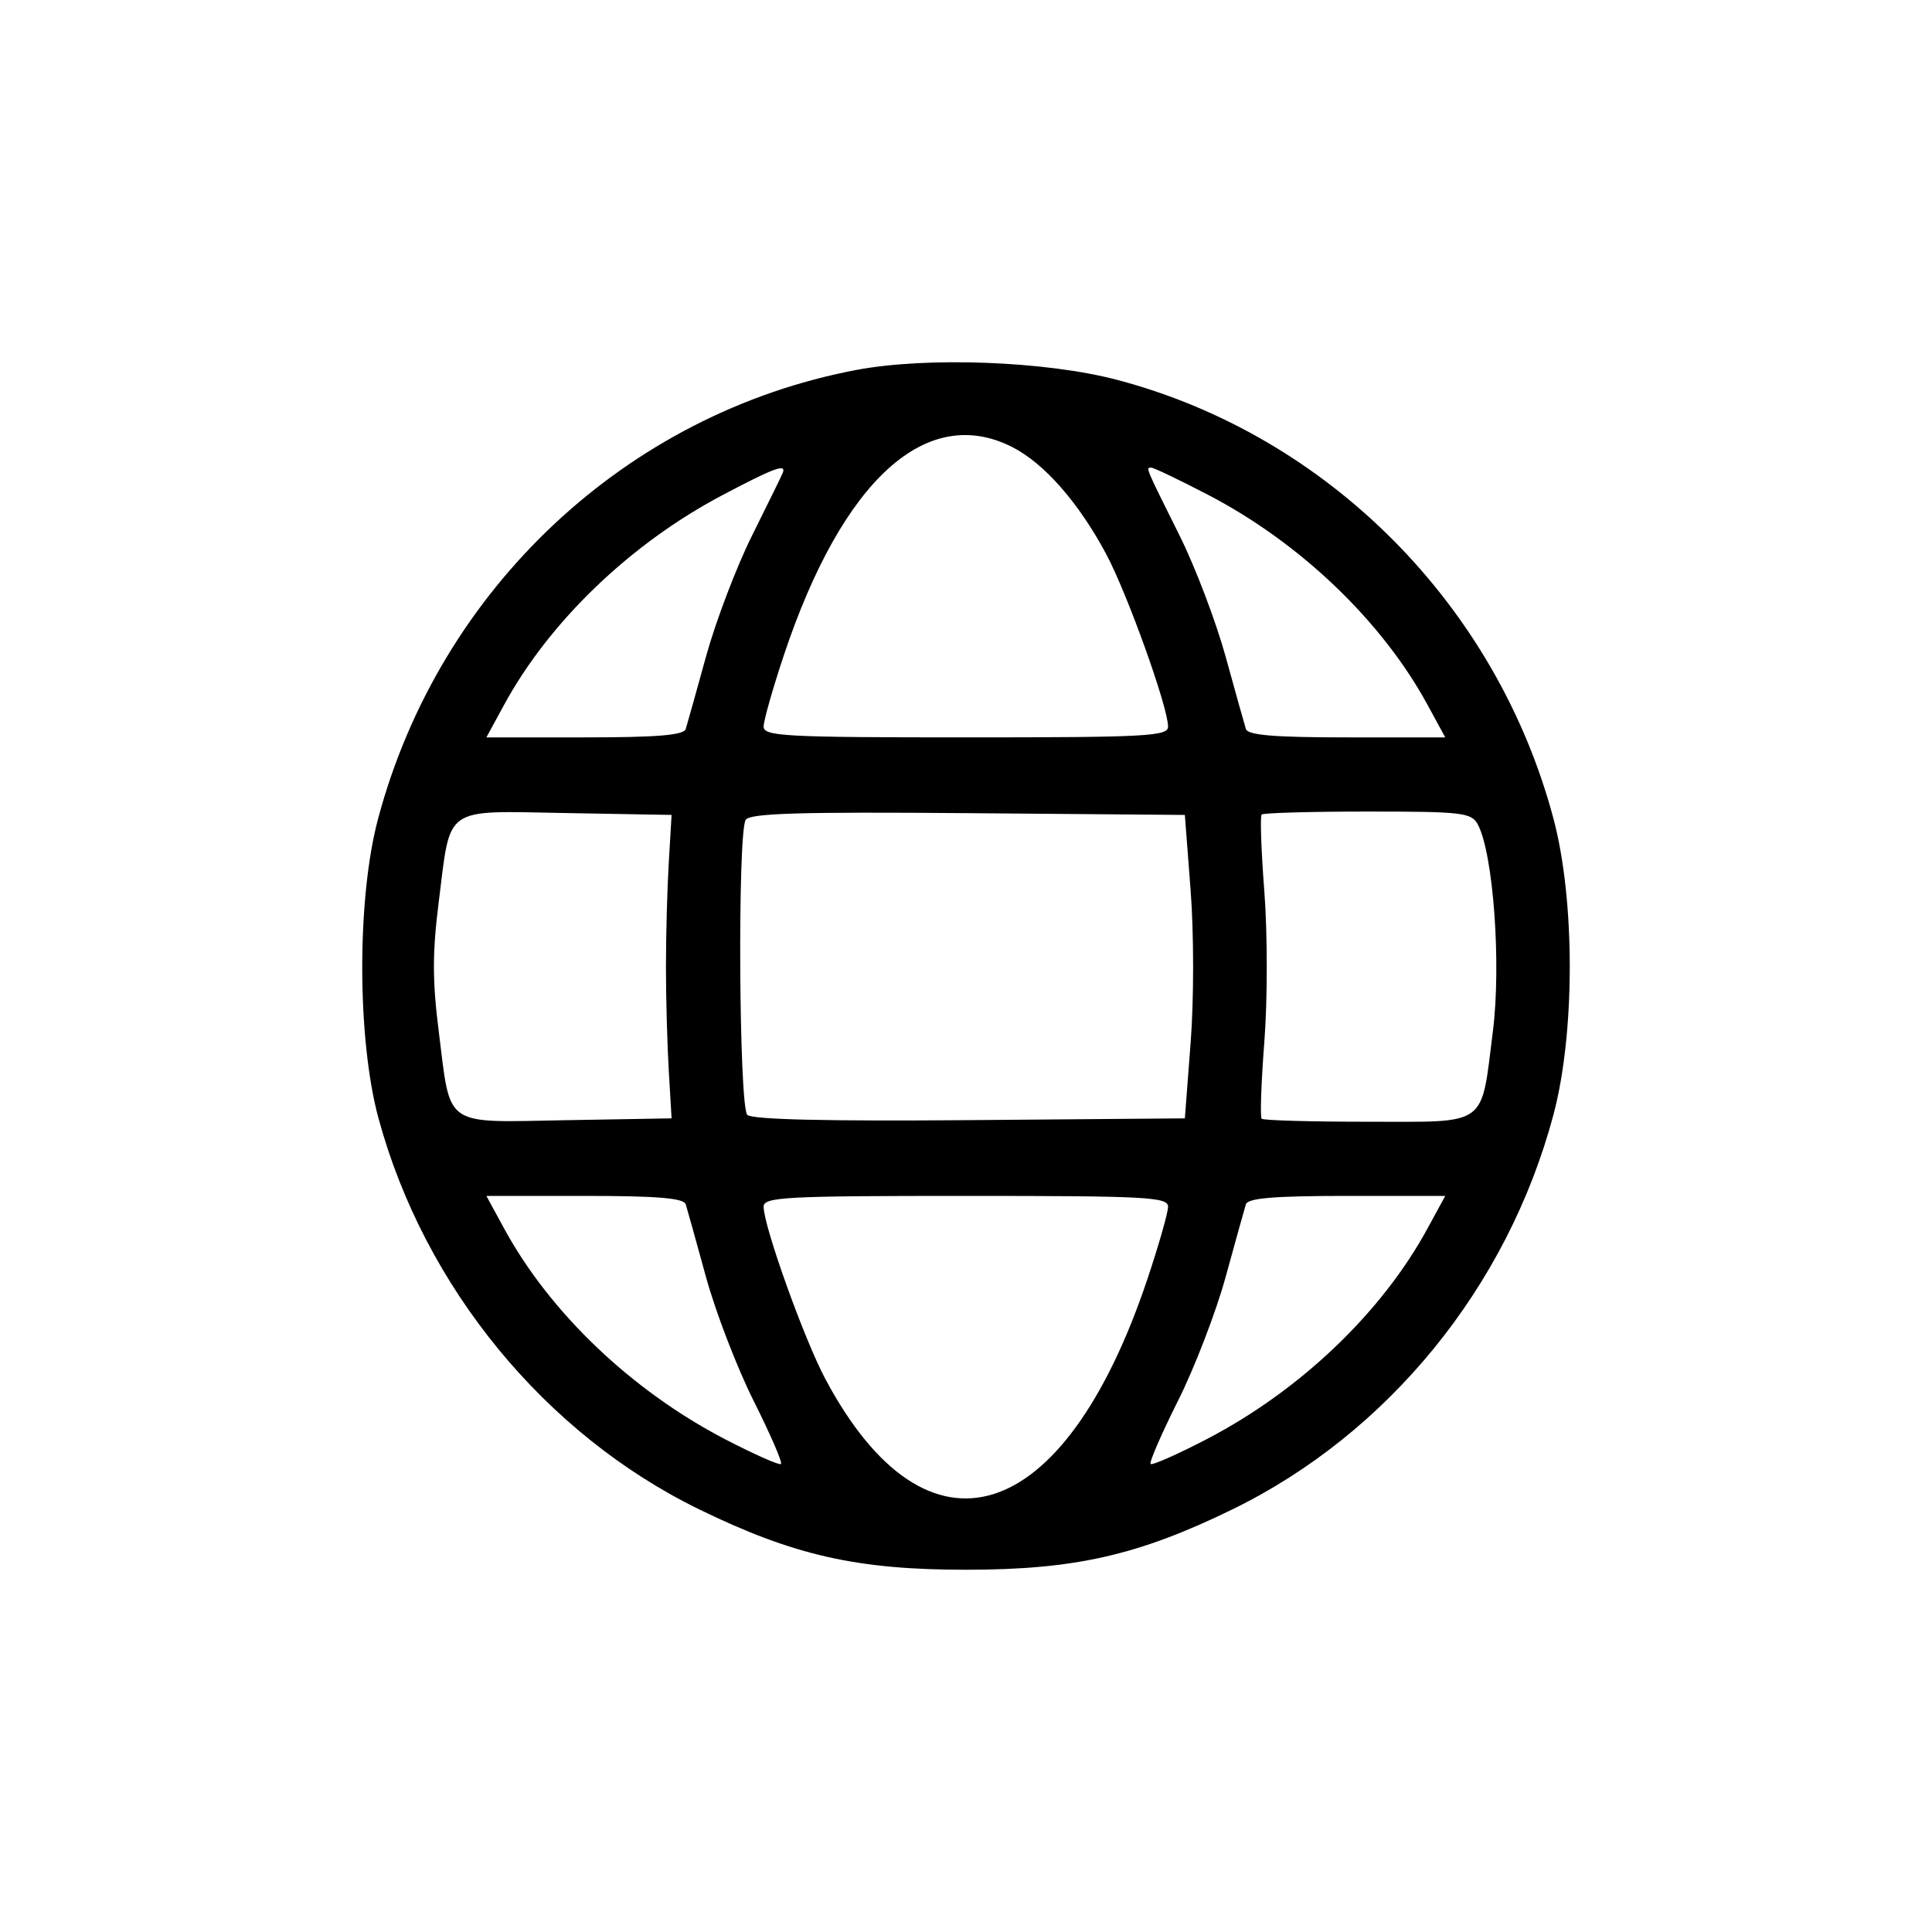 <svg width="36" height="36" viewBox="0 0 36 36" fill="none" xmlns="http://www.w3.org/2000/svg">
<path fill-rule="evenodd" clip-rule="evenodd" d="M15.954 6.894C11.668 7.707 8.194 10.965 7.047 15.248C6.648 16.732 6.652 19.36 7.053 20.839C7.908 23.984 10.157 26.726 13.035 28.128C14.789 28.983 15.97 29.25 17.997 29.25C20.023 29.25 21.204 28.983 22.958 28.128C25.866 26.711 28.09 23.98 28.945 20.776C29.352 19.255 29.352 16.768 28.945 15.248C27.884 11.271 24.747 8.118 20.823 7.08C19.495 6.728 17.273 6.644 15.954 6.894ZM18.867 8.333C19.46 8.636 20.103 9.37 20.614 10.328C21.009 11.069 21.765 13.178 21.765 13.539C21.765 13.719 21.369 13.74 17.997 13.74C14.624 13.74 14.229 13.719 14.229 13.539C14.229 13.428 14.401 12.823 14.611 12.194C15.702 8.937 17.268 7.516 18.867 8.333ZM14.584 8.815C14.561 8.871 14.305 9.394 14.014 9.978C13.723 10.561 13.337 11.576 13.156 12.232C12.975 12.889 12.805 13.497 12.778 13.583C12.742 13.699 12.253 13.74 10.896 13.74H9.063L9.394 13.132C10.237 11.582 11.752 10.127 13.462 9.226C14.427 8.716 14.66 8.631 14.584 8.815ZM22.51 9.22C24.226 10.113 25.75 11.571 26.599 13.132L26.93 13.74H25.097C23.74 13.74 23.251 13.699 23.215 13.583C23.188 13.497 23.018 12.889 22.837 12.232C22.656 11.576 22.27 10.561 21.979 9.978C21.335 8.684 21.347 8.714 21.452 8.714C21.499 8.714 21.975 8.942 22.51 9.22ZM12.462 16.064C12.433 16.548 12.409 17.424 12.409 18.012C12.409 18.599 12.433 19.476 12.462 19.959L12.514 20.839L10.552 20.873C8.237 20.914 8.404 21.031 8.175 19.215C8.056 18.274 8.056 17.75 8.175 16.808C8.404 14.993 8.237 15.11 10.552 15.15L12.514 15.185L12.462 16.064ZM22.186 16.598C22.247 17.387 22.247 18.637 22.186 19.425L22.078 20.839L18.067 20.872C15.396 20.894 14.012 20.861 13.925 20.774C13.769 20.618 13.741 15.522 13.895 15.277C13.972 15.154 14.886 15.126 18.036 15.152L22.078 15.185L22.186 16.598ZM27.537 15.363C27.826 15.904 27.976 17.961 27.818 19.215C27.59 21.017 27.749 20.902 25.486 20.902C24.43 20.902 23.54 20.877 23.509 20.846C23.478 20.815 23.501 20.165 23.56 19.401C23.619 18.637 23.619 17.387 23.56 16.623C23.501 15.859 23.478 15.209 23.509 15.178C23.54 15.147 24.43 15.122 25.486 15.122C27.253 15.122 27.418 15.142 27.537 15.363ZM12.778 22.441C12.805 22.527 12.974 23.135 13.154 23.791C13.334 24.448 13.735 25.489 14.044 26.105C14.353 26.721 14.582 27.249 14.553 27.279C14.523 27.308 14.052 27.099 13.505 26.815C11.767 25.91 10.247 24.46 9.394 22.892L9.063 22.284H10.896C12.253 22.284 12.742 22.325 12.778 22.441ZM21.765 22.485C21.765 22.596 21.592 23.201 21.382 23.829C19.827 28.471 17.28 29.263 15.379 25.695C14.984 24.954 14.229 22.846 14.229 22.485C14.229 22.305 14.624 22.284 17.997 22.284C21.369 22.284 21.765 22.305 21.765 22.485ZM26.599 22.892C25.746 24.46 24.226 25.91 22.488 26.815C21.942 27.099 21.47 27.308 21.44 27.279C21.411 27.249 21.64 26.721 21.949 26.105C22.258 25.489 22.659 24.448 22.839 23.791C23.019 23.135 23.188 22.527 23.215 22.441C23.251 22.325 23.74 22.284 25.097 22.284H26.93L26.599 22.892Z" fill="black"/>
</svg>
